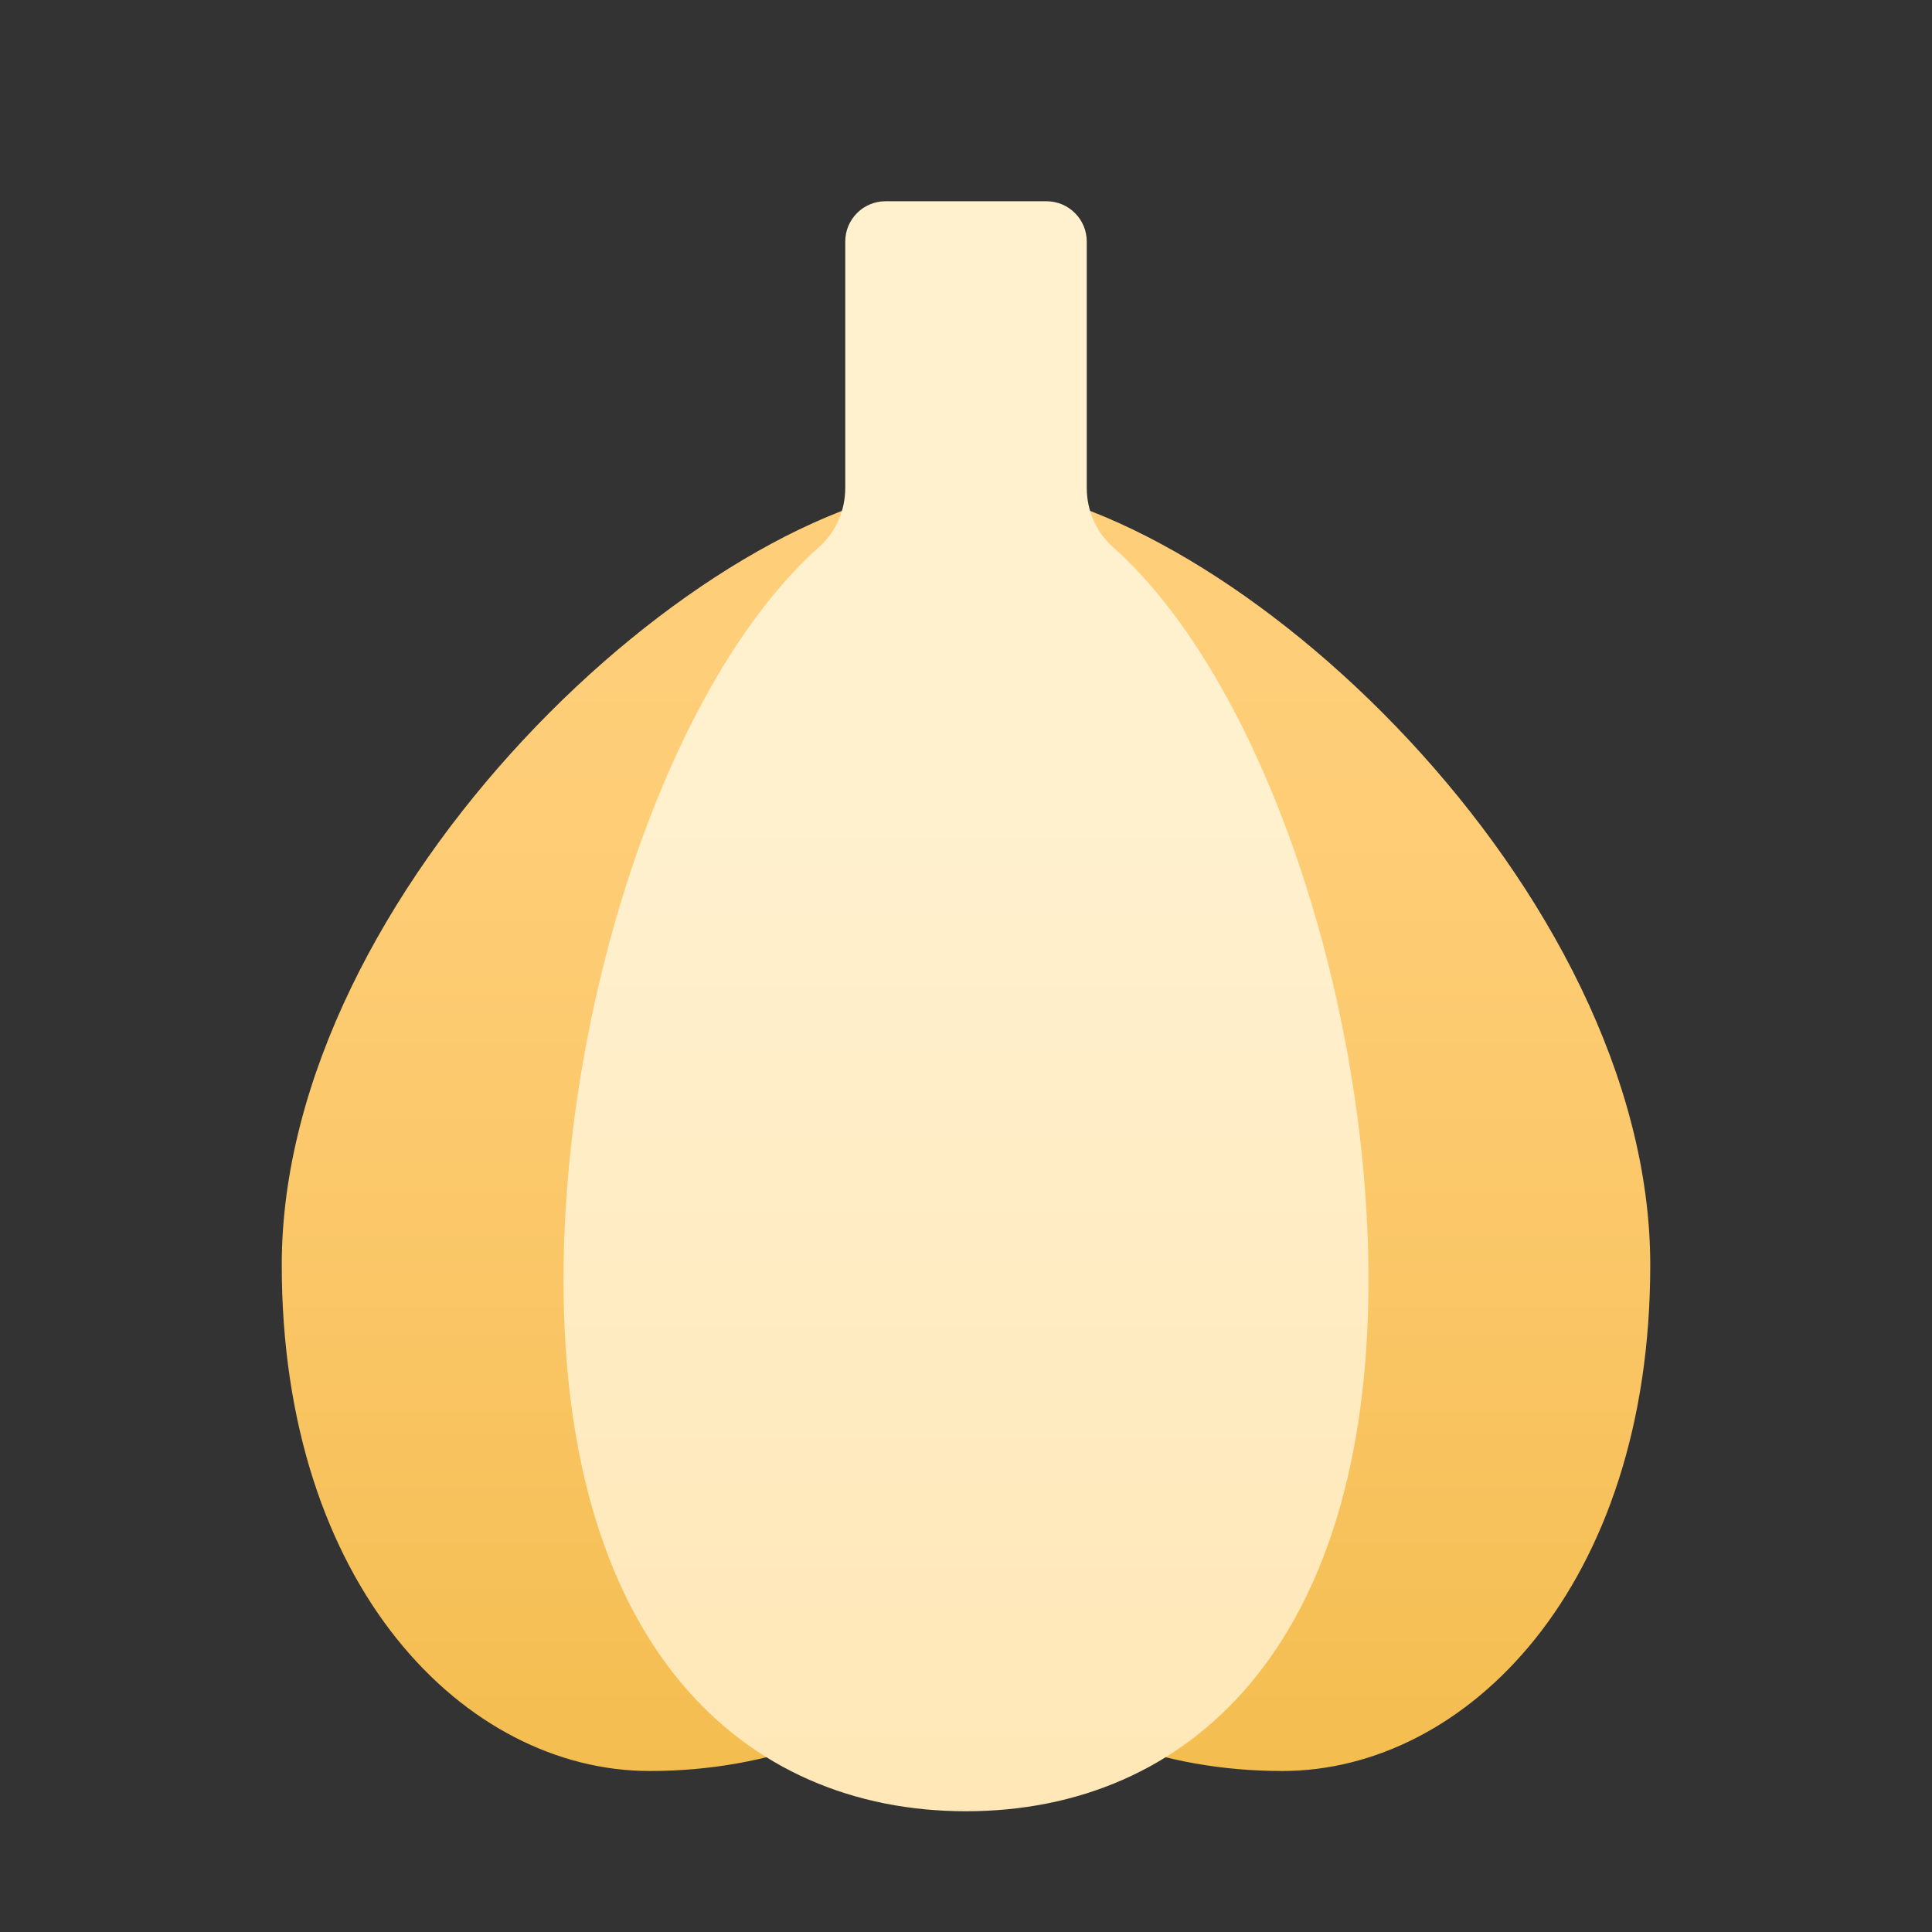<svg xmlns="http://www.w3.org/2000/svg" viewBox="0 0 48 48"><rect x="0" y="0" width="48" height="48" fill="#333333" stroke="none"/><linearGradient id="HjuZ2gbO~uh~fglLyyA2wa" x1="24" x2="24" y1="10.765" y2="59.655" gradientUnits="userSpaceOnUse"><stop offset="0" stop-color="#ffcf7b"/><stop offset=".196" stop-color="#fecd76"/><stop offset=".439" stop-color="#fac666"/><stop offset=".709" stop-color="#f3bc4d"/><stop offset=".995" stop-color="#eaad2a"/><stop offset="1" stop-color="#eaad29"/></linearGradient><path fill="url(#HjuZ2gbO~uh~fglLyyA2wa)" d="M24.238,12.018C24.206,12.016,24.176,12,24.143,12c-0.047,0-0.096,0.006-0.143,0.007	C23.953,12.006,23.904,12,23.857,12c-0.033,0-0.063,0.016-0.095,0.018C17.406,12.399,7,22.147,7,31.429	C7,39.429,11.571,44,16.143,44c2.953,0,5.729-1.006,7.857-3.031C26.128,42.994,28.904,44,31.857,44C36.429,44,41,39.429,41,31.429	C41,22.147,30.594,12.399,24.238,12.018z"/><linearGradient id="HjuZ2gbO~uh~fglLyyA2wb" x1="24" x2="24" y1="82.059" y2="20.285" gradientUnits="userSpaceOnUse"><stop offset="0" stop-color="#ffda94"/><stop offset="1" stop-color="#fff0ce"/></linearGradient><path fill="url(#HjuZ2gbO~uh~fglLyyA2wb)" d="M27,12.121V6c0-0.552-0.448-1-1-1h-4c-0.552,0-1,0.448-1,1v6.121	c0,0.561-0.231,1.096-0.65,1.469C16.633,16.901,14,24.813,14,31.8C14,40.913,18.477,45,24,45s10-4.087,10-13.2	c0-6.987-2.633-14.899-6.35-18.21C27.231,13.217,27,12.682,27,12.121z"/></svg>